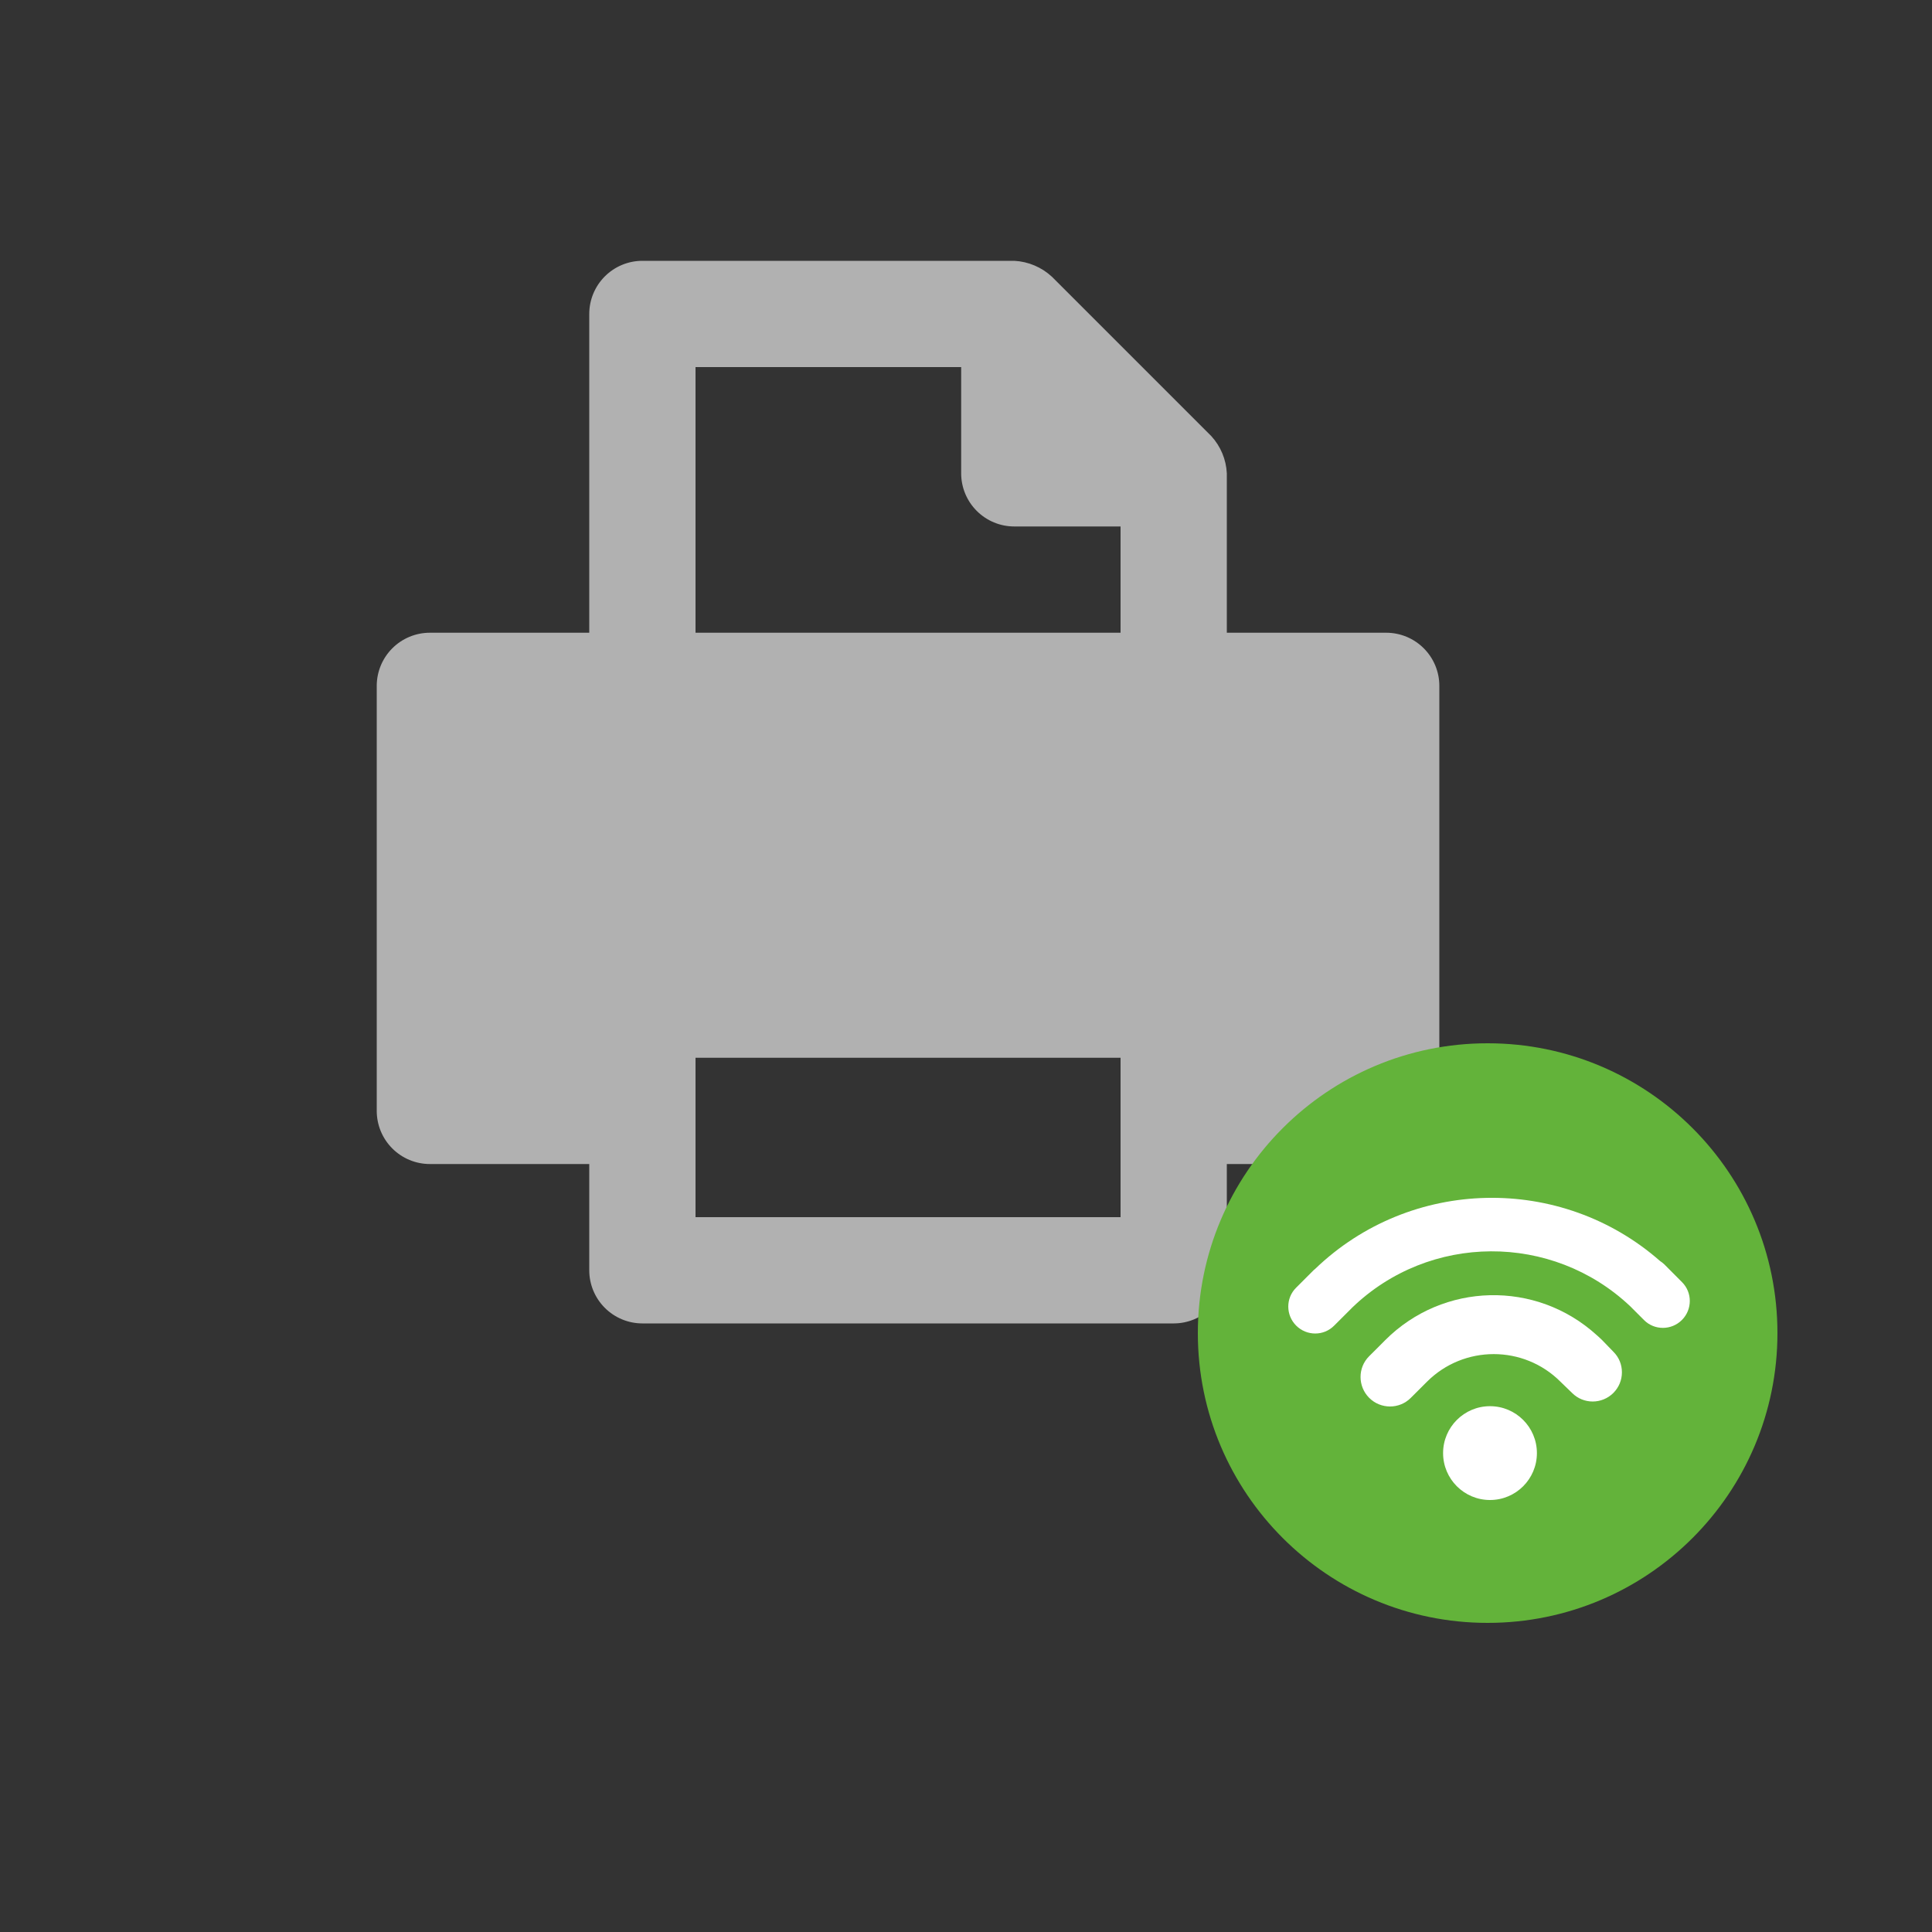 <svg width="50" height="50" viewBox="0 0 50 50" fill="none" xmlns="http://www.w3.org/2000/svg">
<rect x="0" y="0" width="50" height="50" fill="#333333" stroke="none"/>
<path d="M35.875 16.375H31.75V12.25C31.733 11.892 31.591 11.552 31.349 11.287L27.224 7.162C26.957 6.915 26.613 6.769 26.25 6.75H16.625C16.26 6.75 15.911 6.895 15.653 7.153C15.395 7.411 15.25 7.76 15.25 8.125V16.375H11.125C10.76 16.375 10.411 16.52 10.153 16.778C9.895 17.036 9.75 17.385 9.75 17.75V28.75C9.75 29.115 9.895 29.464 10.153 29.722C10.411 29.98 10.76 30.125 11.125 30.125H15.25V32.875C15.25 33.24 15.395 33.589 15.653 33.847C15.911 34.105 16.26 34.25 16.625 34.25H30.375C30.74 34.25 31.089 34.105 31.347 33.847C31.605 33.589 31.75 33.24 31.75 32.875V30.125H35.875C36.24 30.125 36.589 29.98 36.847 29.722C37.105 29.464 37.25 29.115 37.25 28.75V17.75C37.25 17.385 37.105 17.036 36.847 16.778C36.589 16.52 36.24 16.375 35.875 16.375ZM29 31.5H18V27.375H29V31.5ZM29 16.375H18V9.5H24.875V12.25C24.875 12.615 25.02 12.964 25.278 13.222C25.536 13.48 25.885 13.625 26.25 13.625H29V16.375Z" fill="#B1B1B1"/>
<path d="M38.5 42C42.642 42 46 38.642 46 34.5C46 30.358 42.642 27 38.5 27C34.358 27 31 30.358 31 34.5C31 38.642 34.358 42 38.5 42Z" fill="#63B33A"/>
<path d="M38.561 38.82C39.232 38.82 39.775 38.276 39.775 37.606C39.775 36.936 39.232 36.392 38.561 36.392C37.891 36.392 37.347 36.936 37.347 37.606C37.347 38.276 37.891 38.82 38.561 38.82Z" fill="white"/>
<path d="M41.462 34.681C41.444 34.663 41.425 34.646 41.407 34.629L41.352 34.578C41.343 34.568 41.333 34.561 41.322 34.552C39.752 33.126 37.35 33.183 35.851 34.681L35.676 34.857L35.432 35.1C35.136 35.396 35.138 35.879 35.434 36.176C35.732 36.474 36.215 36.474 36.51 36.178L36.93 35.759C37.883 34.806 39.432 34.806 40.384 35.758L40.687 36.051C40.98 36.345 41.459 36.344 41.754 36.049C41.896 35.907 41.975 35.717 41.975 35.516C41.976 35.315 41.898 35.125 41.755 34.984L41.462 34.681Z" fill="white"/>
<path d="M43.53 33.181L43.278 32.928C43.277 32.927 43.277 32.926 43.275 32.925L43.076 32.725C43.041 32.691 43.002 32.661 42.962 32.635C40.404 30.388 36.512 30.457 34.035 32.84C34.023 32.851 34.01 32.859 33.998 32.871L33.542 33.327C33.272 33.596 33.274 34.035 33.545 34.307C33.817 34.578 34.256 34.58 34.526 34.309L34.981 33.855C34.984 33.851 34.987 33.847 34.99 33.845C36.993 31.91 40.17 31.898 42.189 33.805L42.548 34.164C42.817 34.434 43.257 34.432 43.528 34.161C43.799 33.89 43.8 33.45 43.53 33.181Z" fill="white"/>
</svg>
